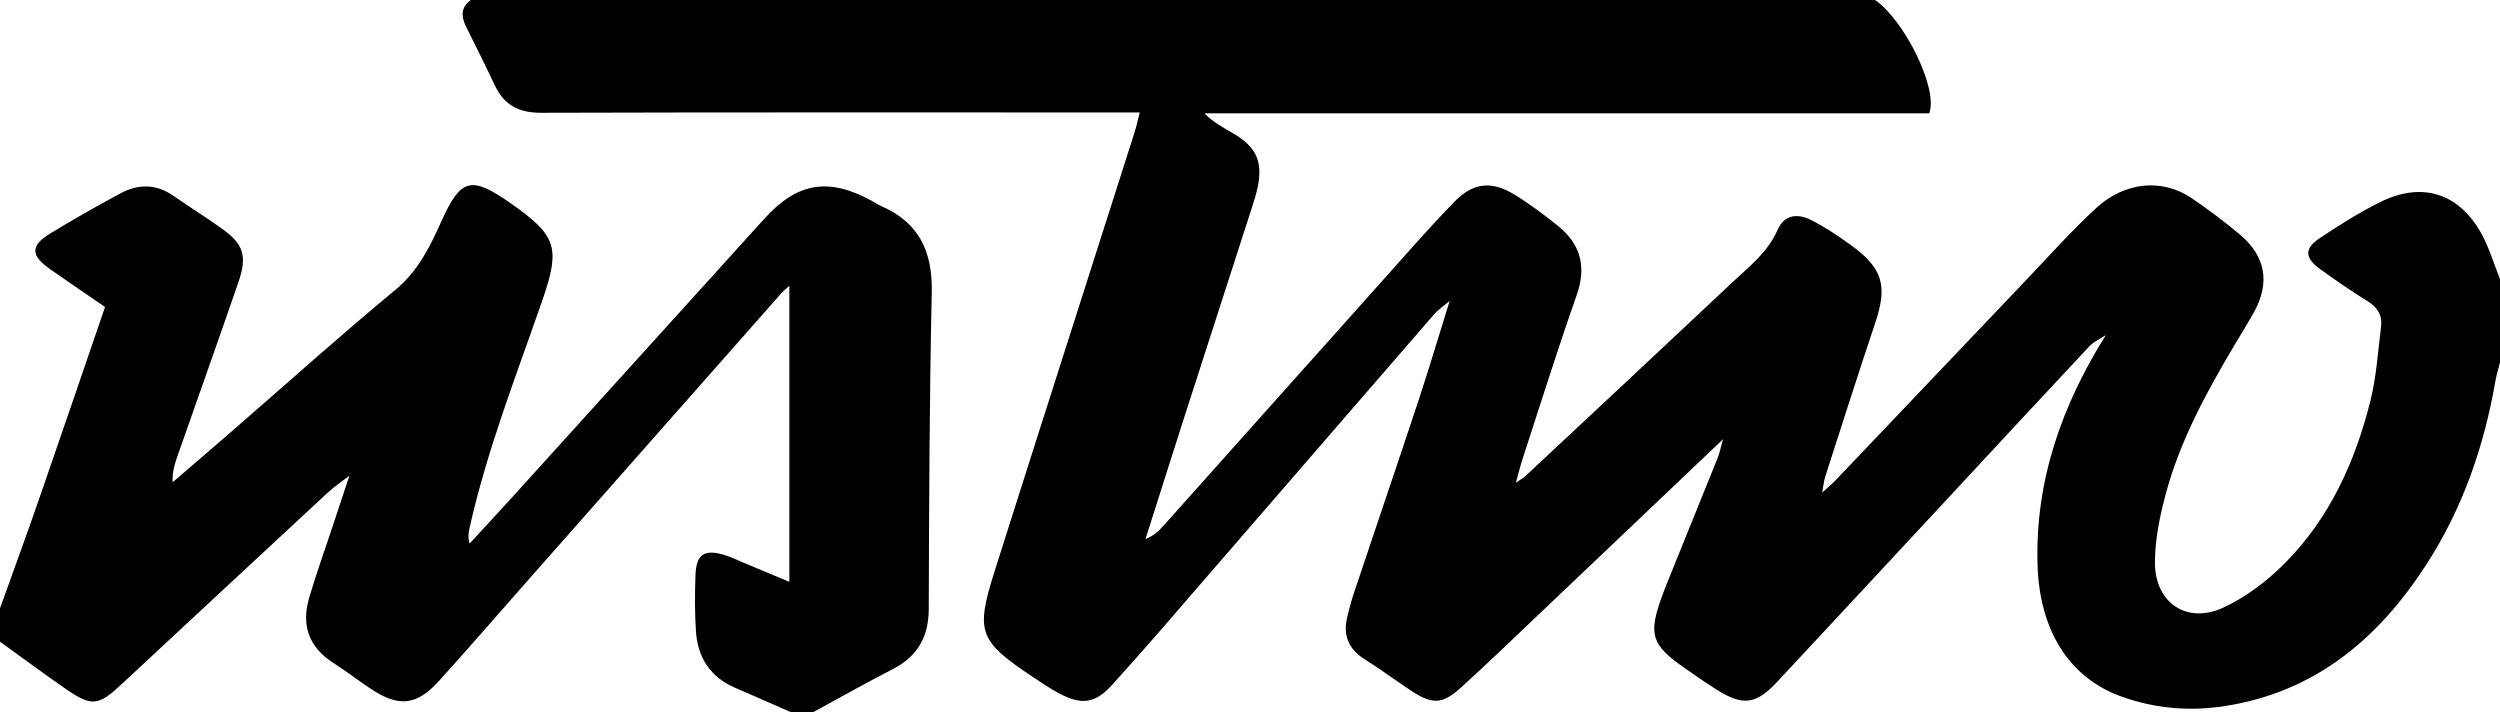 <?xml version="1.0" encoding="utf-8"?>
<!-- Generator: Adobe Illustrator 18.0.0, SVG Export Plug-In . SVG Version: 6.00 Build 0)  -->
<!DOCTYPE svg PUBLIC "-//W3C//DTD SVG 1.1//EN" "http://www.w3.org/Graphics/SVG/1.1/DTD/svg11.dtd">
<svg version="1.1" id="Layer_1" xmlns="http://www.w3.org/2000/svg" xmlns:xlink="http://www.w3.org/1999/xlink" x="0px" y="0px"
	 viewBox="0 0 144 41.04" style="enable-background:new 0 0 144 41.04;" xml:space="preserve">
<style type="text/css">
	.st0{fill:#62C3B0;}
	.st1{fill:#EF5126;}
	.st2{fill:#B271A2;}
	.st3{fill:#FDC255;}
	.st4{fill:#53BFD5;}
	.st5{fill:#6F6F6F;}
	.st6{fill:#FFFFFF;}
	.st7{fill:#4BCBB5;}
</style>
<g id="VZDwEI_1_">
	<g>
		<path d="M27.12,0C54.08,0,81.04,0,108,0c1.669,1.132,3.667,5.112,3.122,6.527c-13.872,0-27.813,0-41.753,0
			c0.532,0.53,1.097,0.826,1.646,1.146c1.374,0.801,1.75,1.663,1.407,3.208c-0.069,0.311-0.165,0.618-0.263,0.922
			c-1.311,4.067-2.628,8.132-3.936,12.2c-0.754,2.346-1.495,4.696-2.242,7.044c0.48-0.183,0.778-0.477,1.056-0.789
			c4.263-4.769,8.52-9.544,12.786-14.31c1.306-1.459,2.593-2.939,3.963-4.337c1.089-1.111,2.141-1.203,3.469-0.389
			c0.849,0.52,1.65,1.127,2.432,1.745c1.344,1.062,1.716,2.365,1.127,4.039c-1.1,3.126-2.089,6.292-3.119,9.442
			c-0.123,0.375-0.214,0.761-0.379,1.354c0.336-0.229,0.443-0.284,0.528-0.363c4.001-3.739,8.007-7.472,11.994-11.226
			c0.949-0.893,1.989-1.687,2.547-2.966c0.364-0.835,1.087-0.999,1.931-0.574c0.815,0.41,1.585,0.927,2.325,1.466
			c1.816,1.323,2.083,2.335,1.376,4.445c-0.99,2.952-1.932,5.92-2.888,8.884c-0.074,0.229-0.093,0.477-0.172,0.906
			c0.358-0.328,0.574-0.503,0.764-0.702c3.667-3.85,7.328-7.705,10.996-11.554c1.323-1.388,2.602-2.826,4.01-4.124
			c1.671-1.54,3.831-1.723,5.511-0.581c0.958,0.651,1.89,1.349,2.776,2.094c1.5,1.262,1.752,2.793,0.801,4.499
			c-0.35,0.628-0.733,1.238-1.1,1.856c-1.615,2.72-3.135,5.493-3.962,8.566c-0.349,1.298-0.632,2.663-0.628,3.996
			c0.007,2.316,1.852,3.544,3.947,2.57c1.304-0.606,2.53-1.541,3.549-2.569c2.569-2.589,4.036-5.834,4.913-9.33
			c0.347-1.384,0.432-2.836,0.613-4.259c0.083-0.654-0.184-1.127-0.771-1.486c-0.919-0.563-1.805-1.184-2.684-1.81
			c-0.951-0.676-0.989-1.222-0.056-1.838c1.132-0.748,2.286-1.486,3.502-2.081c2.389-1.17,4.502-0.491,5.789,1.833
			c0.454,0.821,0.721,1.746,1.074,2.623c0,1.6,0,3.2,0,4.8c-0.088,0.344-0.199,0.684-0.259,1.033
			c-0.652,3.781-1.883,7.348-3.97,10.584c-2.78,4.31-6.44,7.392-11.689,8.185c-2.013,0.304-3.994,0.125-5.905-0.565
			c-3.001-1.083-4.704-3.807-4.816-7.586c-0.144-4.845,1.402-9.185,3.937-13.231c-0.01,0.007-0.02,0.015-0.031,0.022
			c-0.308,0.204-0.67,0.358-0.916,0.62c-2.678,2.857-5.338,5.732-8.004,8.601c-3.319,3.571-6.635,7.145-9.961,10.71
			c-1.255,1.346-1.999,1.433-3.558,0.443c-0.607-0.385-1.197-0.798-1.787-1.209c-1.925-1.341-2.111-1.926-1.319-4.122
			c0.108-0.3,0.226-0.597,0.346-0.894c0.958-2.369,1.921-4.737,2.874-7.108c0.103-0.255,0.154-0.53,0.305-1.063
			c-3.551,3.376-6.877,6.542-10.208,9.704c-1.623,1.541-3.232,3.096-4.888,4.601c-1.079,0.981-1.663,0.984-2.886,0.173
			c-0.899-0.597-1.768-1.239-2.679-1.816c-0.89-0.565-1.231-1.332-1.001-2.348c0.115-0.506,0.249-1.009,0.414-1.501
			c1.228-3.674,2.48-7.339,3.696-11.017c0.637-1.928,1.215-3.874,1.82-5.813c0.02-0.056,0.039-0.112,0.059-0.168
			c-0.011,0.063-0.023,0.126-0.034,0.188c-0.32,0.272-0.681,0.509-0.953,0.823c-4.324,4.98-8.634,9.973-12.953,14.957
			c-1.858,2.144-3.699,4.305-5.61,6.402c-0.964,1.058-1.759,1.123-3.011,0.46c-0.528-0.28-1.027-0.617-1.525-0.95
			c-3.115-2.085-3.315-2.572-2.189-6.126c2.665-8.411,5.363-16.812,8.043-25.219c0.113-0.353,0.187-0.718,0.304-1.171
			c-0.61,0-1.046,0-1.482,0c-10.996,0-21.992-0.014-32.989,0.019c-1.284,0.004-2.139-0.439-2.678-1.586
			c-0.527-1.12-1.081-2.228-1.634-3.335C26.566,0.983,26.51,0.442,27.12,0z"/>
		<path d="M0,35.04c0.752-2.098,1.52-4.19,2.251-6.296C3.52,25.09,4.765,21.428,6.05,17.682c-1.076-0.739-2.128-1.45-3.166-2.179
			c-1.125-0.791-1.141-1.353,0.007-2.054c1.328-0.812,2.687-1.578,4.057-2.317c1.027-0.554,2.06-0.538,3.053,0.154
			c0.918,0.64,1.868,1.232,2.779,1.881c1.254,0.894,1.475,1.575,0.946,3.108c-1.145,3.321-2.324,6.631-3.487,9.946
			c-0.167,0.477-0.322,0.959-0.295,1.556c1.166-1.004,2.335-2.003,3.497-3.012c3.108-2.698,6.17-5.452,9.34-8.076
			c1.303-1.079,1.98-2.465,2.633-3.919c1.124-2.506,1.714-2.666,4.005-1.058c2.65,1.861,2.879,2.536,1.809,5.62
			c-1.505,4.337-3.186,8.616-4.189,13.113c-0.058,0.258-0.092,0.522,0.01,0.866c0.831-0.905,1.668-1.804,2.493-2.714
			c4.829-5.33,9.654-10.664,14.482-15.995c1.903-2.102,3.698-2.398,6.2-1.029c0.175,0.096,0.34,0.214,0.523,0.293
			c2.195,0.946,2.974,2.629,2.923,4.98c-0.133,6.073-0.154,12.149-0.173,18.224c-0.005,1.616-0.642,2.735-2.075,3.472
			c-1.557,0.801-3.082,1.664-4.621,2.5c-0.4,0-0.8,0-1.2,0c-1.087-0.477-2.172-0.958-3.262-1.428
			c-1.433-0.618-2.154-1.746-2.253-3.258c-0.07-1.074-0.065-2.157-0.026-3.233c0.043-1.185,0.499-1.496,1.623-1.17
			c0.381,0.11,0.742,0.291,1.11,0.444c0.832,0.345,1.662,0.693,2.674,1.116c0-5.791,0-11.366,0-17.053
			c-0.223,0.206-0.35,0.304-0.454,0.422C40.07,22.476,35.13,28.075,30.19,33.674c-1.638,1.856-3.256,3.731-4.92,5.564
			c-1.275,1.405-2.311,1.503-3.895,0.45c-0.731-0.486-1.428-1.025-2.168-1.499c-1.401-0.897-1.861-2.153-1.409-3.717
			c0.376-1.301,0.838-2.576,1.264-3.863c0.36-1.088,0.721-2.174,1.082-3.262c0.042-0.024,0.085-0.048,0.074-0.042
			c0.008-0.01-0.022,0.028-0.052,0.066c-0.432,0.335-0.893,0.639-1.293,1.009c-3.973,3.681-7.936,7.374-11.903,11.062
			c-1.318,1.225-1.7,1.266-3.205,0.225C2.495,38.789,1.254,37.864,0,36.96C0,36.32,0,35.68,0,35.04z"/>
	</g>
</g>
</svg>

